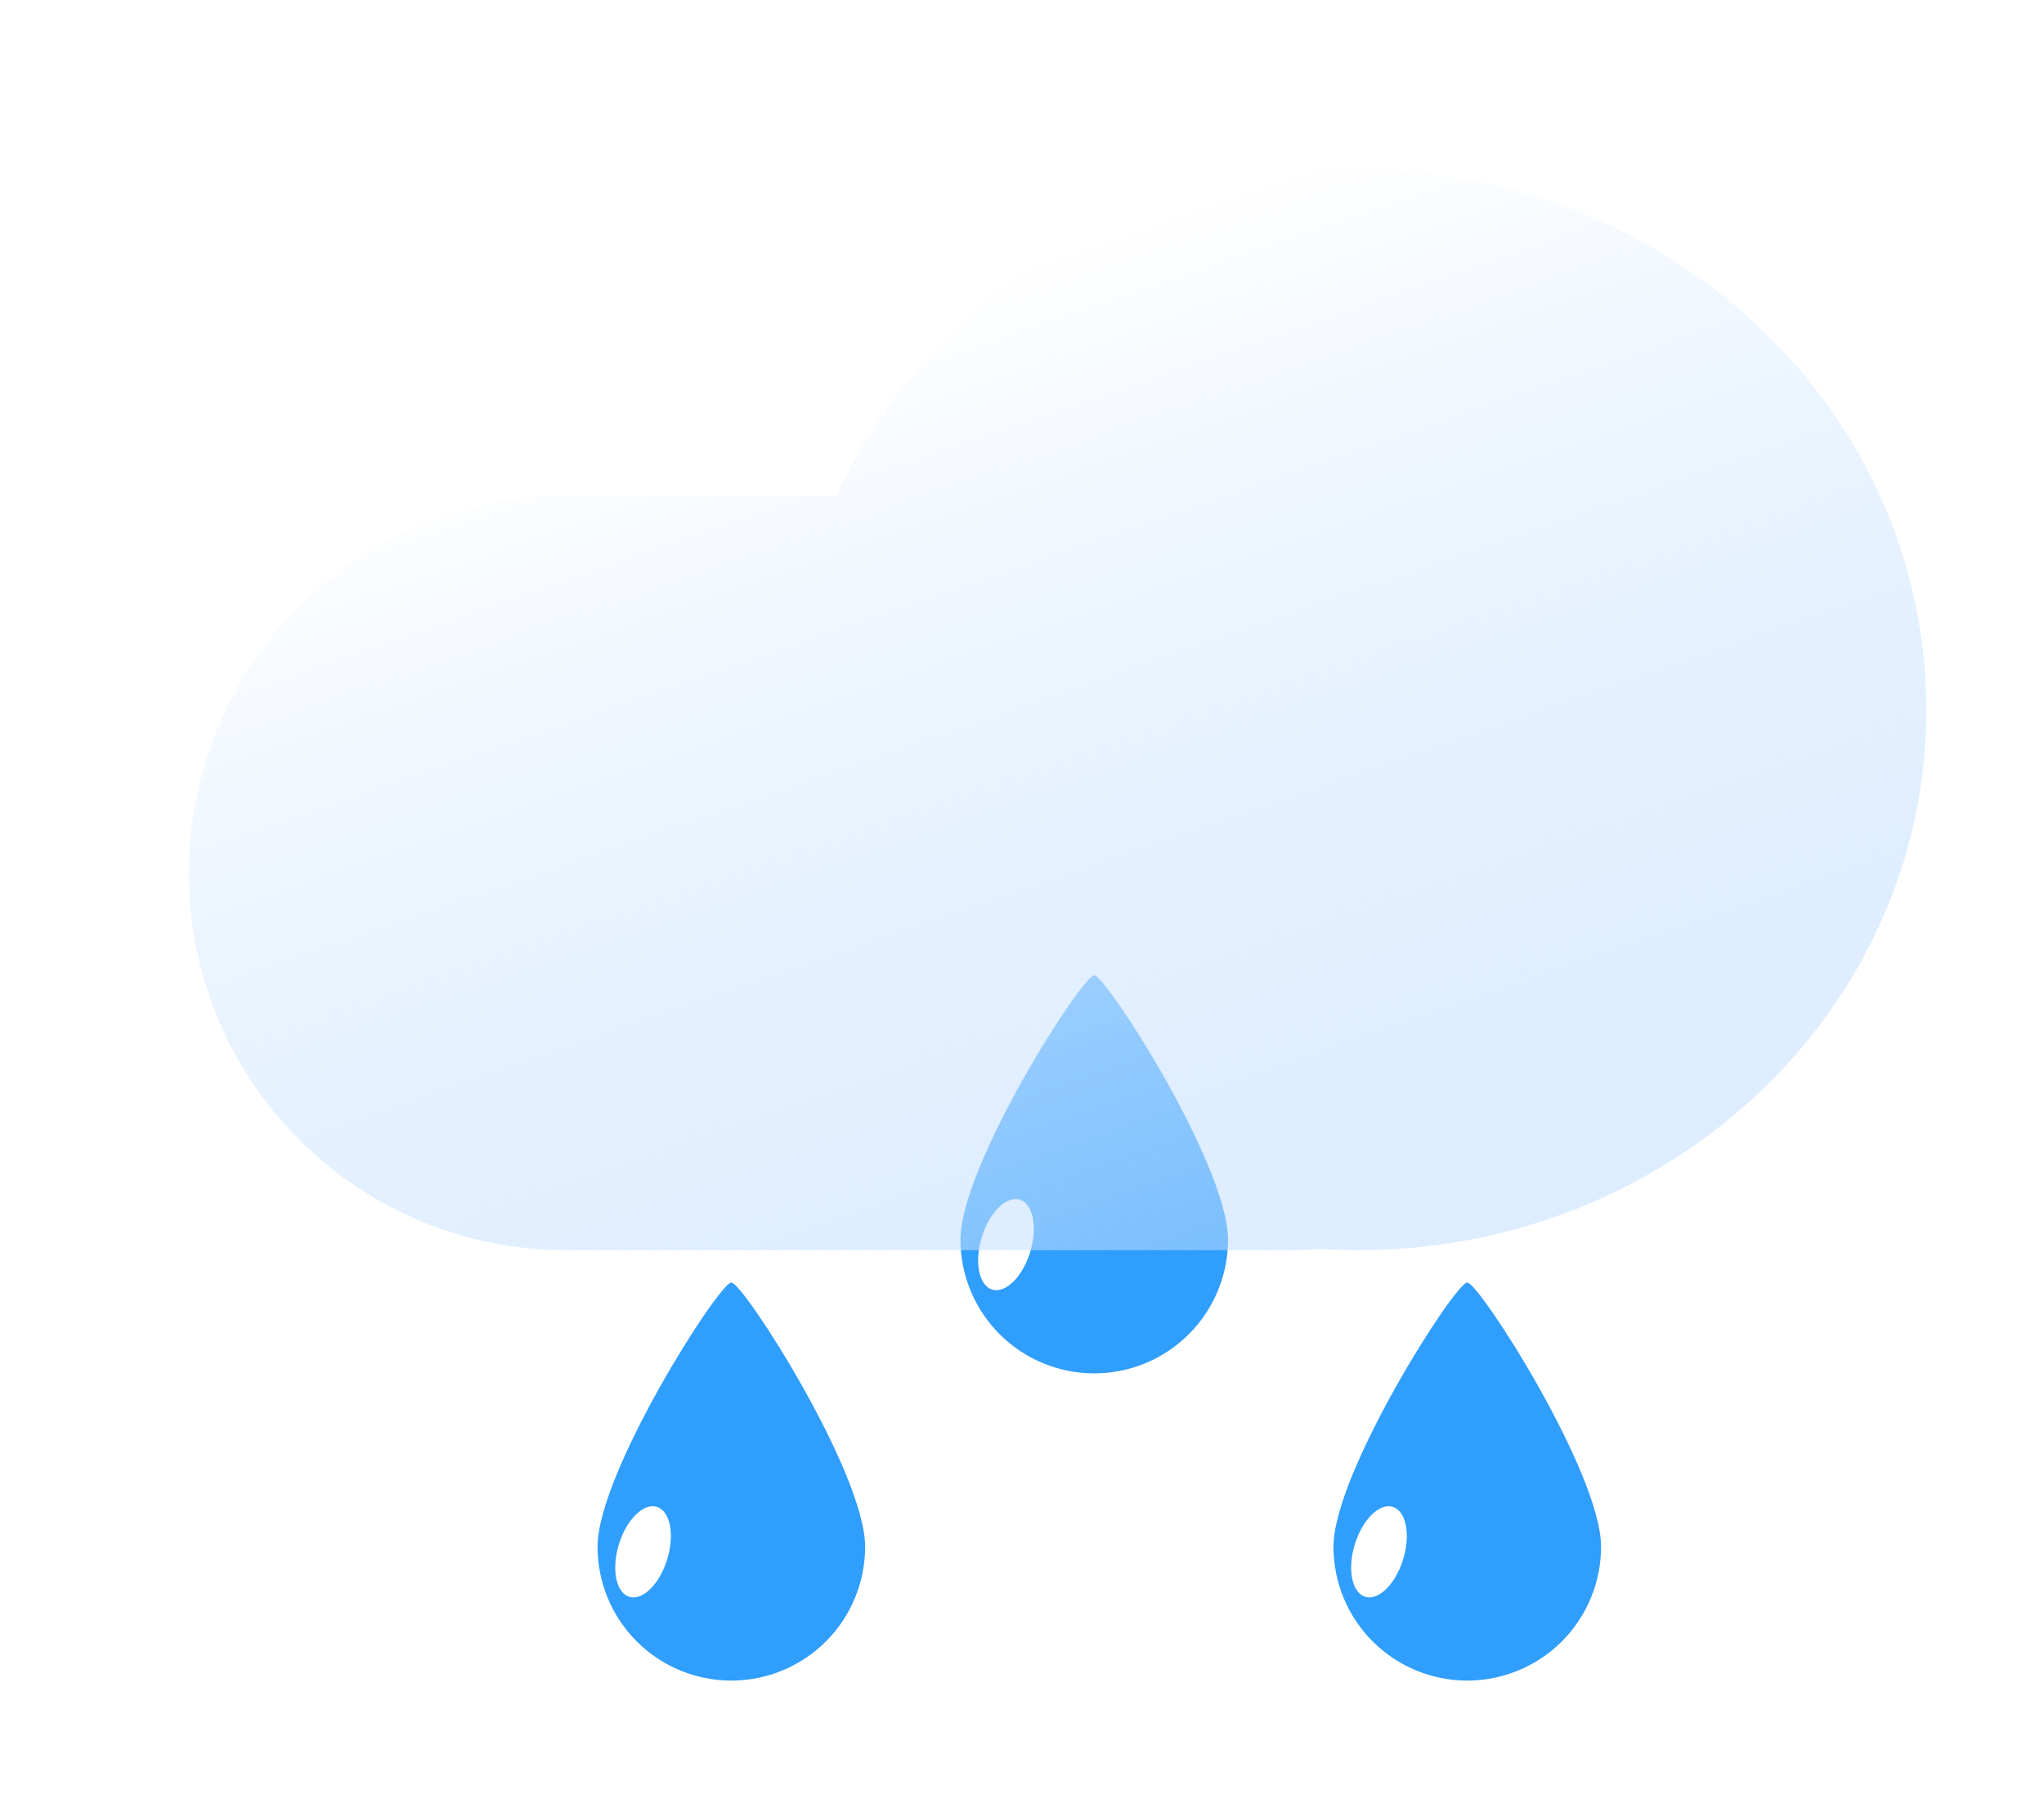 <svg width="90" height="80" viewBox="0 0 90 80" fill="none" xmlns="http://www.w3.org/2000/svg">
<g filter="url(#filter0_d_145_6784)">
<path d="M29.892 56C30.421 56.007 35.783 64.379 35.783 67.633C35.783 69.196 35.162 70.694 34.057 71.799C32.953 72.904 31.454 73.525 29.892 73.525C28.329 73.525 26.83 72.904 25.726 71.799C24.621 70.694 24 69.196 24 67.633C24 64.379 29.363 55.994 29.892 56Z" fill="#309EFC"/>
<path d="M25.399 69.835C25.988 70.015 26.736 69.275 27.07 68.182C27.405 67.088 27.198 66.056 26.61 65.876C26.021 65.696 25.273 66.437 24.939 67.53C24.605 68.623 24.811 69.656 25.399 69.835Z" fill="white"/>
<path d="M62.295 56C62.824 56.007 68.187 64.379 68.187 67.633C68.187 69.196 67.566 70.694 66.461 71.799C65.356 72.904 63.858 73.525 62.295 73.525C60.733 73.525 59.234 72.904 58.129 71.799C57.025 70.694 56.404 69.196 56.404 67.633C56.404 64.379 61.767 55.994 62.295 56Z" fill="#309EFC"/>
<path d="M57.803 69.835C58.392 70.015 59.14 69.275 59.474 68.182C59.809 67.088 59.602 66.056 59.014 65.876C58.425 65.696 57.677 66.437 57.343 67.53C57.008 68.623 57.215 69.656 57.803 69.835Z" fill="white"/>
<path d="M45.87 42.476C46.4 42.483 51.762 50.855 51.762 54.109C51.762 55.671 51.141 57.17 50.036 58.275C48.931 59.38 47.433 60 45.87 60C44.308 60 42.809 59.38 41.705 58.275C40.6 57.17 39.979 55.671 39.979 54.109C39.979 50.855 45.342 42.47 45.87 42.476Z" fill="#309EFC"/>
<path d="M41.378 56.311C41.967 56.491 42.715 55.751 43.05 54.658C43.384 53.564 43.178 52.532 42.589 52.352C42 52.172 41.252 52.913 40.918 54.006C40.584 55.099 40.79 56.131 41.378 56.311Z" fill="white"/>
</g>
<g filter="url(#filter1_d_145_6784)">
<path d="M55.785 54.523C55.339 54.559 54.888 54.577 54.433 54.577H22.671C20.484 54.585 18.318 54.162 16.296 53.331C14.274 52.5 12.435 51.278 10.886 49.734C9.338 48.191 8.109 46.358 7.27 44.339C6.432 42.319 6 40.155 6 37.968C6 35.782 6.432 33.617 7.27 31.598C8.109 29.579 9.338 27.745 10.886 26.202C12.435 24.659 14.274 23.437 16.296 22.606C18.318 21.775 20.484 21.352 22.671 21.36H34.513C38.353 12.912 47.195 7 57.49 7C71.307 7 82.508 17.651 82.508 30.788C82.508 43.926 71.307 54.577 57.49 54.577C56.917 54.577 56.349 54.559 55.785 54.523Z" fill="url(#paint0_linear_145_6784)"/>
</g>
<defs>
<filter id="filter0_d_145_6784" x="23.31" y="39.938" width="50.187" height="37.049" filterUnits="userSpaceOnUse" color-interpolation-filters="sRGB">
<feFlood flood-opacity="0" result="BackgroundImageFix"/>
<feColorMatrix in="SourceAlpha" type="matrix" values="0 0 0 0 0 0 0 0 0 0 0 0 0 0 0 0 0 0 127 0" result="hardAlpha"/>
<feOffset dx="2.31" dy="0.462"/>
<feGaussianBlur stdDeviation="1.5"/>
<feColorMatrix type="matrix" values="0 0 0 0 0.176 0 0 0 0 0.329 0 0 0 0 0.626 0 0 0 0.5 0"/>
<feBlend mode="normal" in2="BackgroundImageFix" result="effect1_dropShadow_145_6784"/>
<feBlend mode="normal" in="SourceGraphic" in2="effect1_dropShadow_145_6784" result="shape"/>
</filter>
<filter id="filter1_d_145_6784" x="4.31" y="3.462" width="84.508" height="55.577" filterUnits="userSpaceOnUse" color-interpolation-filters="sRGB">
<feFlood flood-opacity="0" result="BackgroundImageFix"/>
<feColorMatrix in="SourceAlpha" type="matrix" values="0 0 0 0 0 0 0 0 0 0 0 0 0 0 0 0 0 0 127 0" result="hardAlpha"/>
<feOffset dx="2.31" dy="0.462"/>
<feGaussianBlur stdDeviation="2"/>
<feColorMatrix type="matrix" values="0 0 0 0 0.718 0 0 0 0 0.807 0 0 0 0 0.979 0 0 0 0.5 0"/>
<feBlend mode="normal" in2="BackgroundImageFix" result="effect1_dropShadow_145_6784"/>
<feBlend mode="normal" in="SourceGraphic" in2="effect1_dropShadow_145_6784" result="shape"/>
</filter>
<linearGradient id="paint0_linear_145_6784" x1="36.986" y1="12.995" x2="52.239" y2="57.156" gradientUnits="userSpaceOnUse">
<stop stop-color="white" stop-opacity="0.95"/>
<stop offset="1" stop-color="#BCDBFF" stop-opacity="0.5"/>
</linearGradient>
</defs>
</svg>
